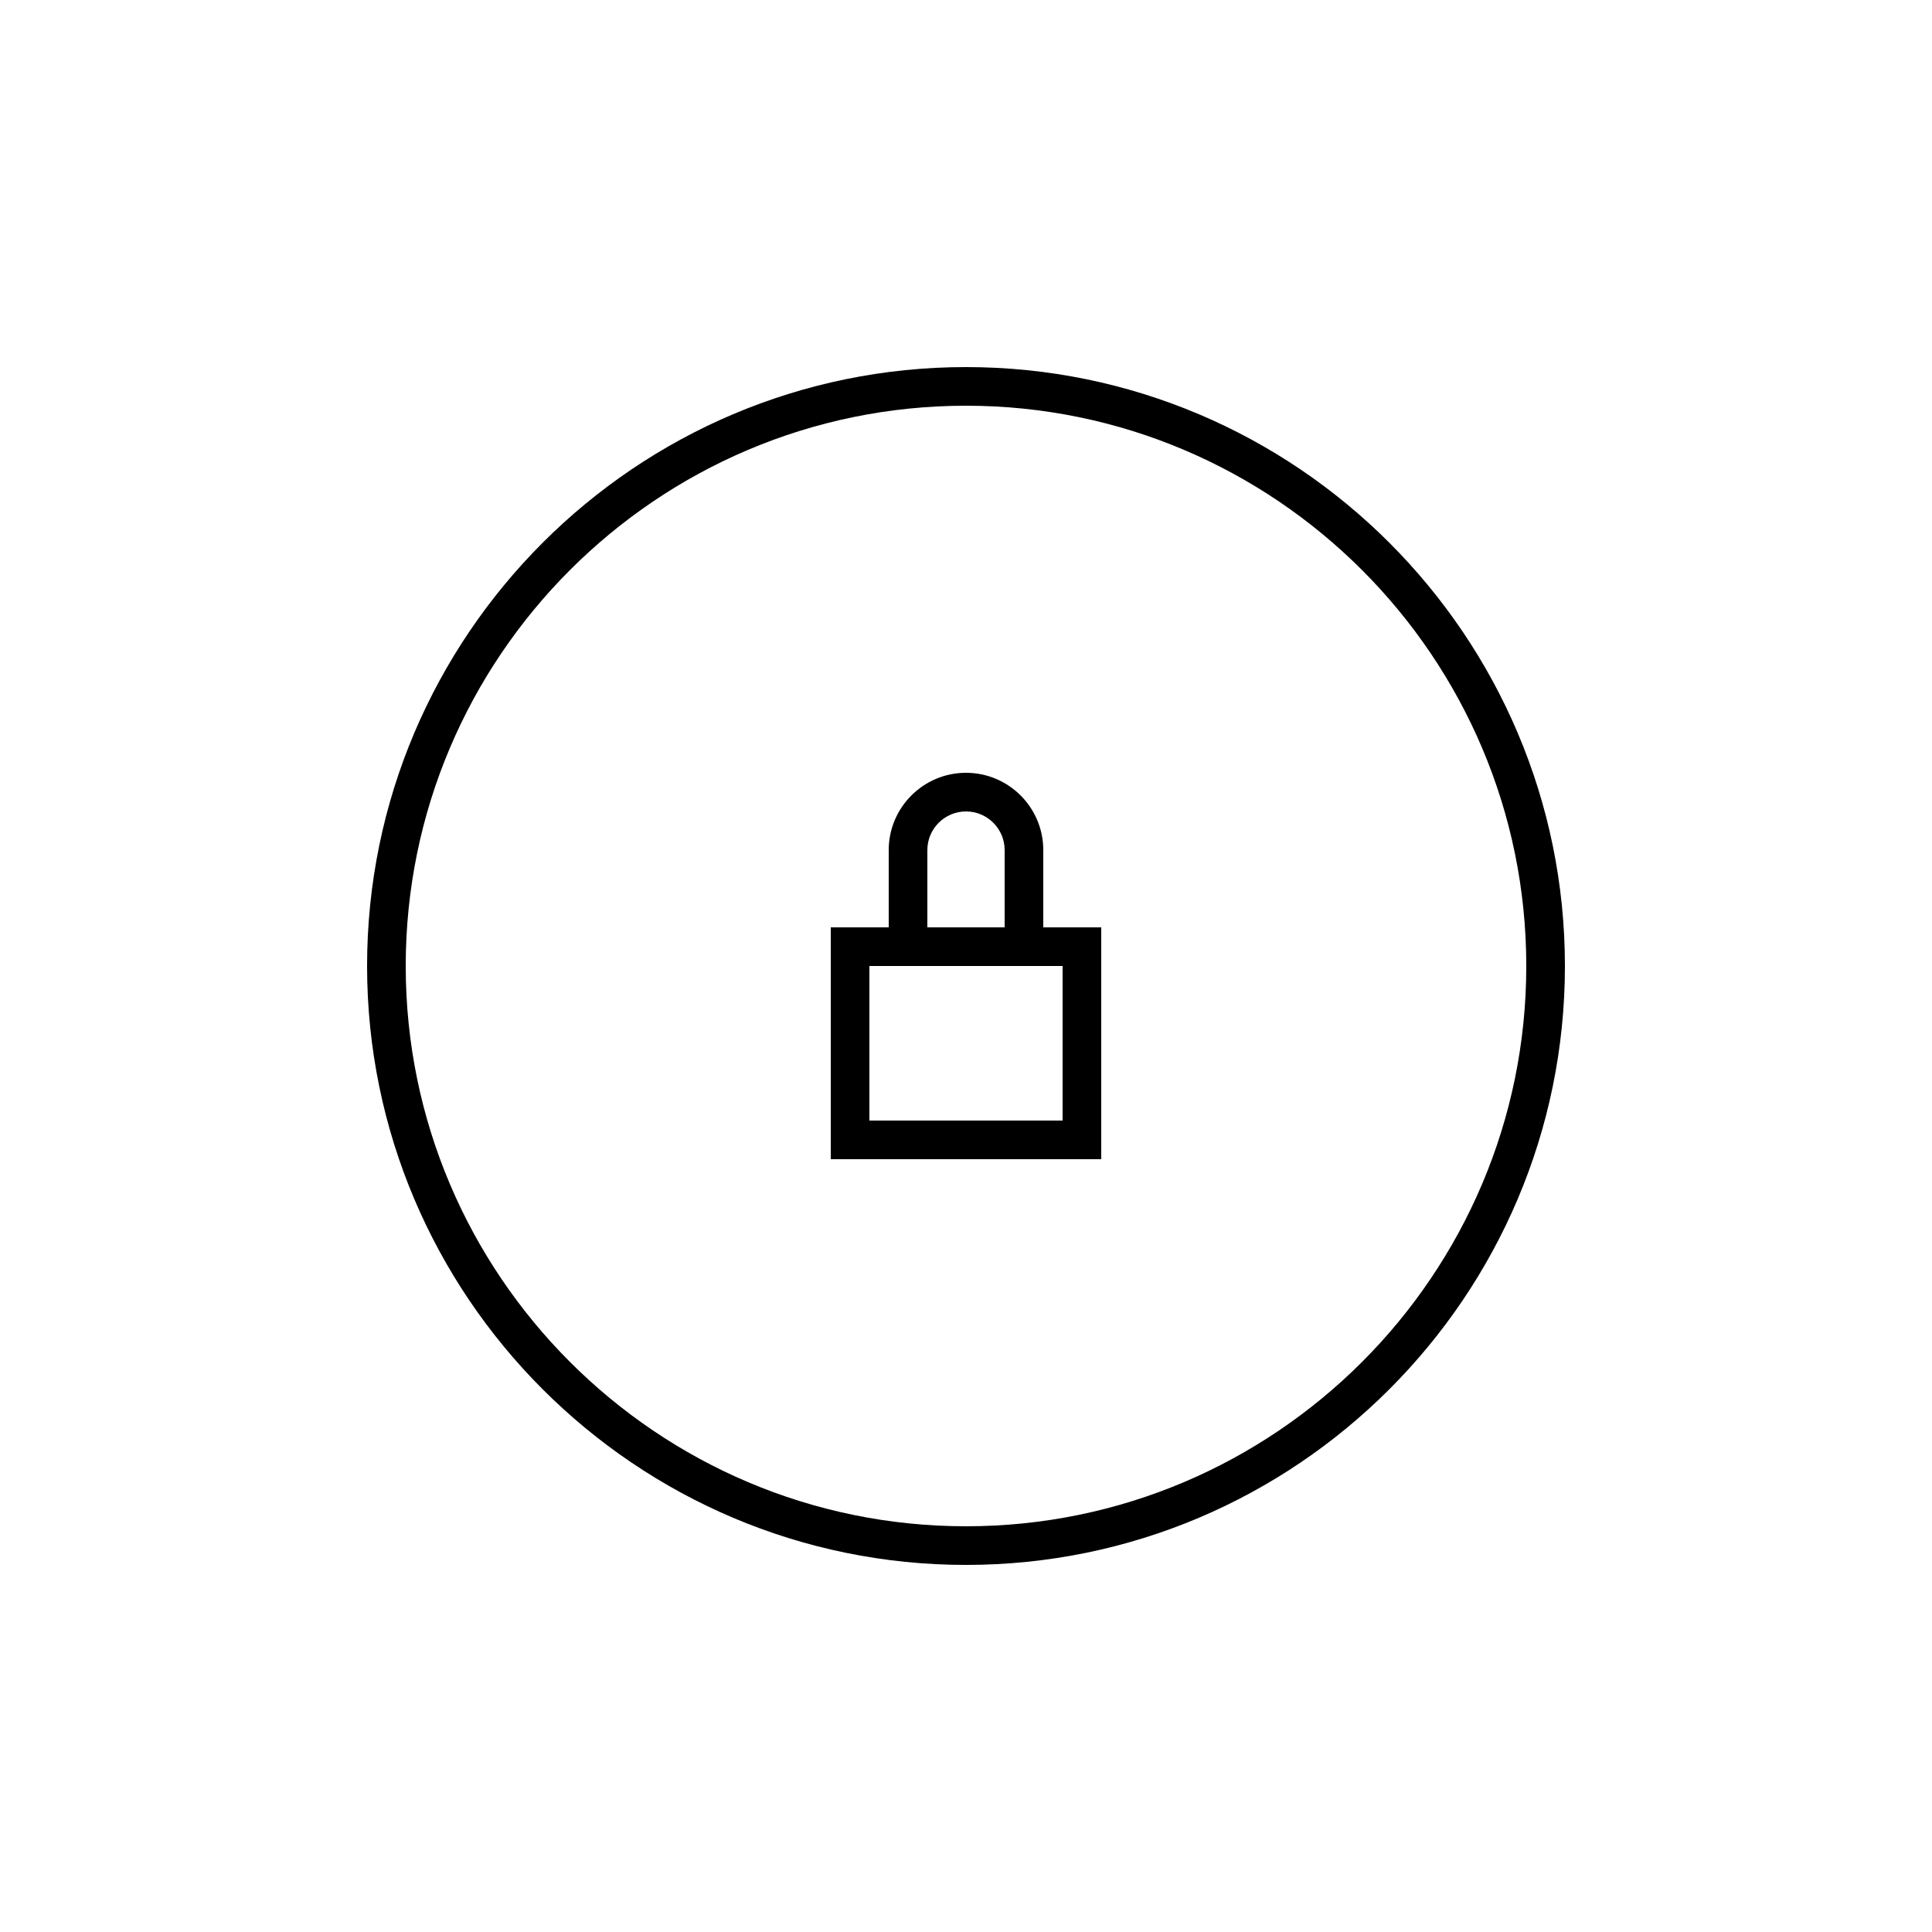 <?xml version="1.0" encoding="utf-8"?>
<!-- Generator: Adobe Illustrator 17.0.0, SVG Export Plug-In . SVG Version: 6.00 Build 0)  -->
<!DOCTYPE svg PUBLIC "-//W3C//DTD SVG 1.1//EN" "http://www.w3.org/Graphics/SVG/1.1/DTD/svg11.dtd">
<svg version="1.1" id="Layer_1" xmlns="http://www.w3.org/2000/svg" xmlns:xlink="http://www.w3.org/1999/xlink" x="0px" y="0px"
	 width="100px" height="100px" viewBox="0 0 100 100" enable-background="new 0 0 100 100" xml:space="preserve">
<g>
	<path d="M50,19c-17.093,0-31,13.906-31,31c0,17.094,13.907,31,31,31s31-13.906,31-31C81,32.906,67.093,19,50,19z M50,79
		c-15.991,0-29-13.01-29-29s13.009-29,29-29S79,34.01,79,50S65.991,79,50,79z"/>
	<path d="M54,44c0-2.206-1.794-4-4-4s-4,1.794-4,4v4h-3v12h14V48h-3V44z M48,44c0-1.103,0.897-2,2-2s2,0.897,2,2v4h-4V44z M55,50v8
		H45v-8h1h8H55z"/>
</g>
</svg>
